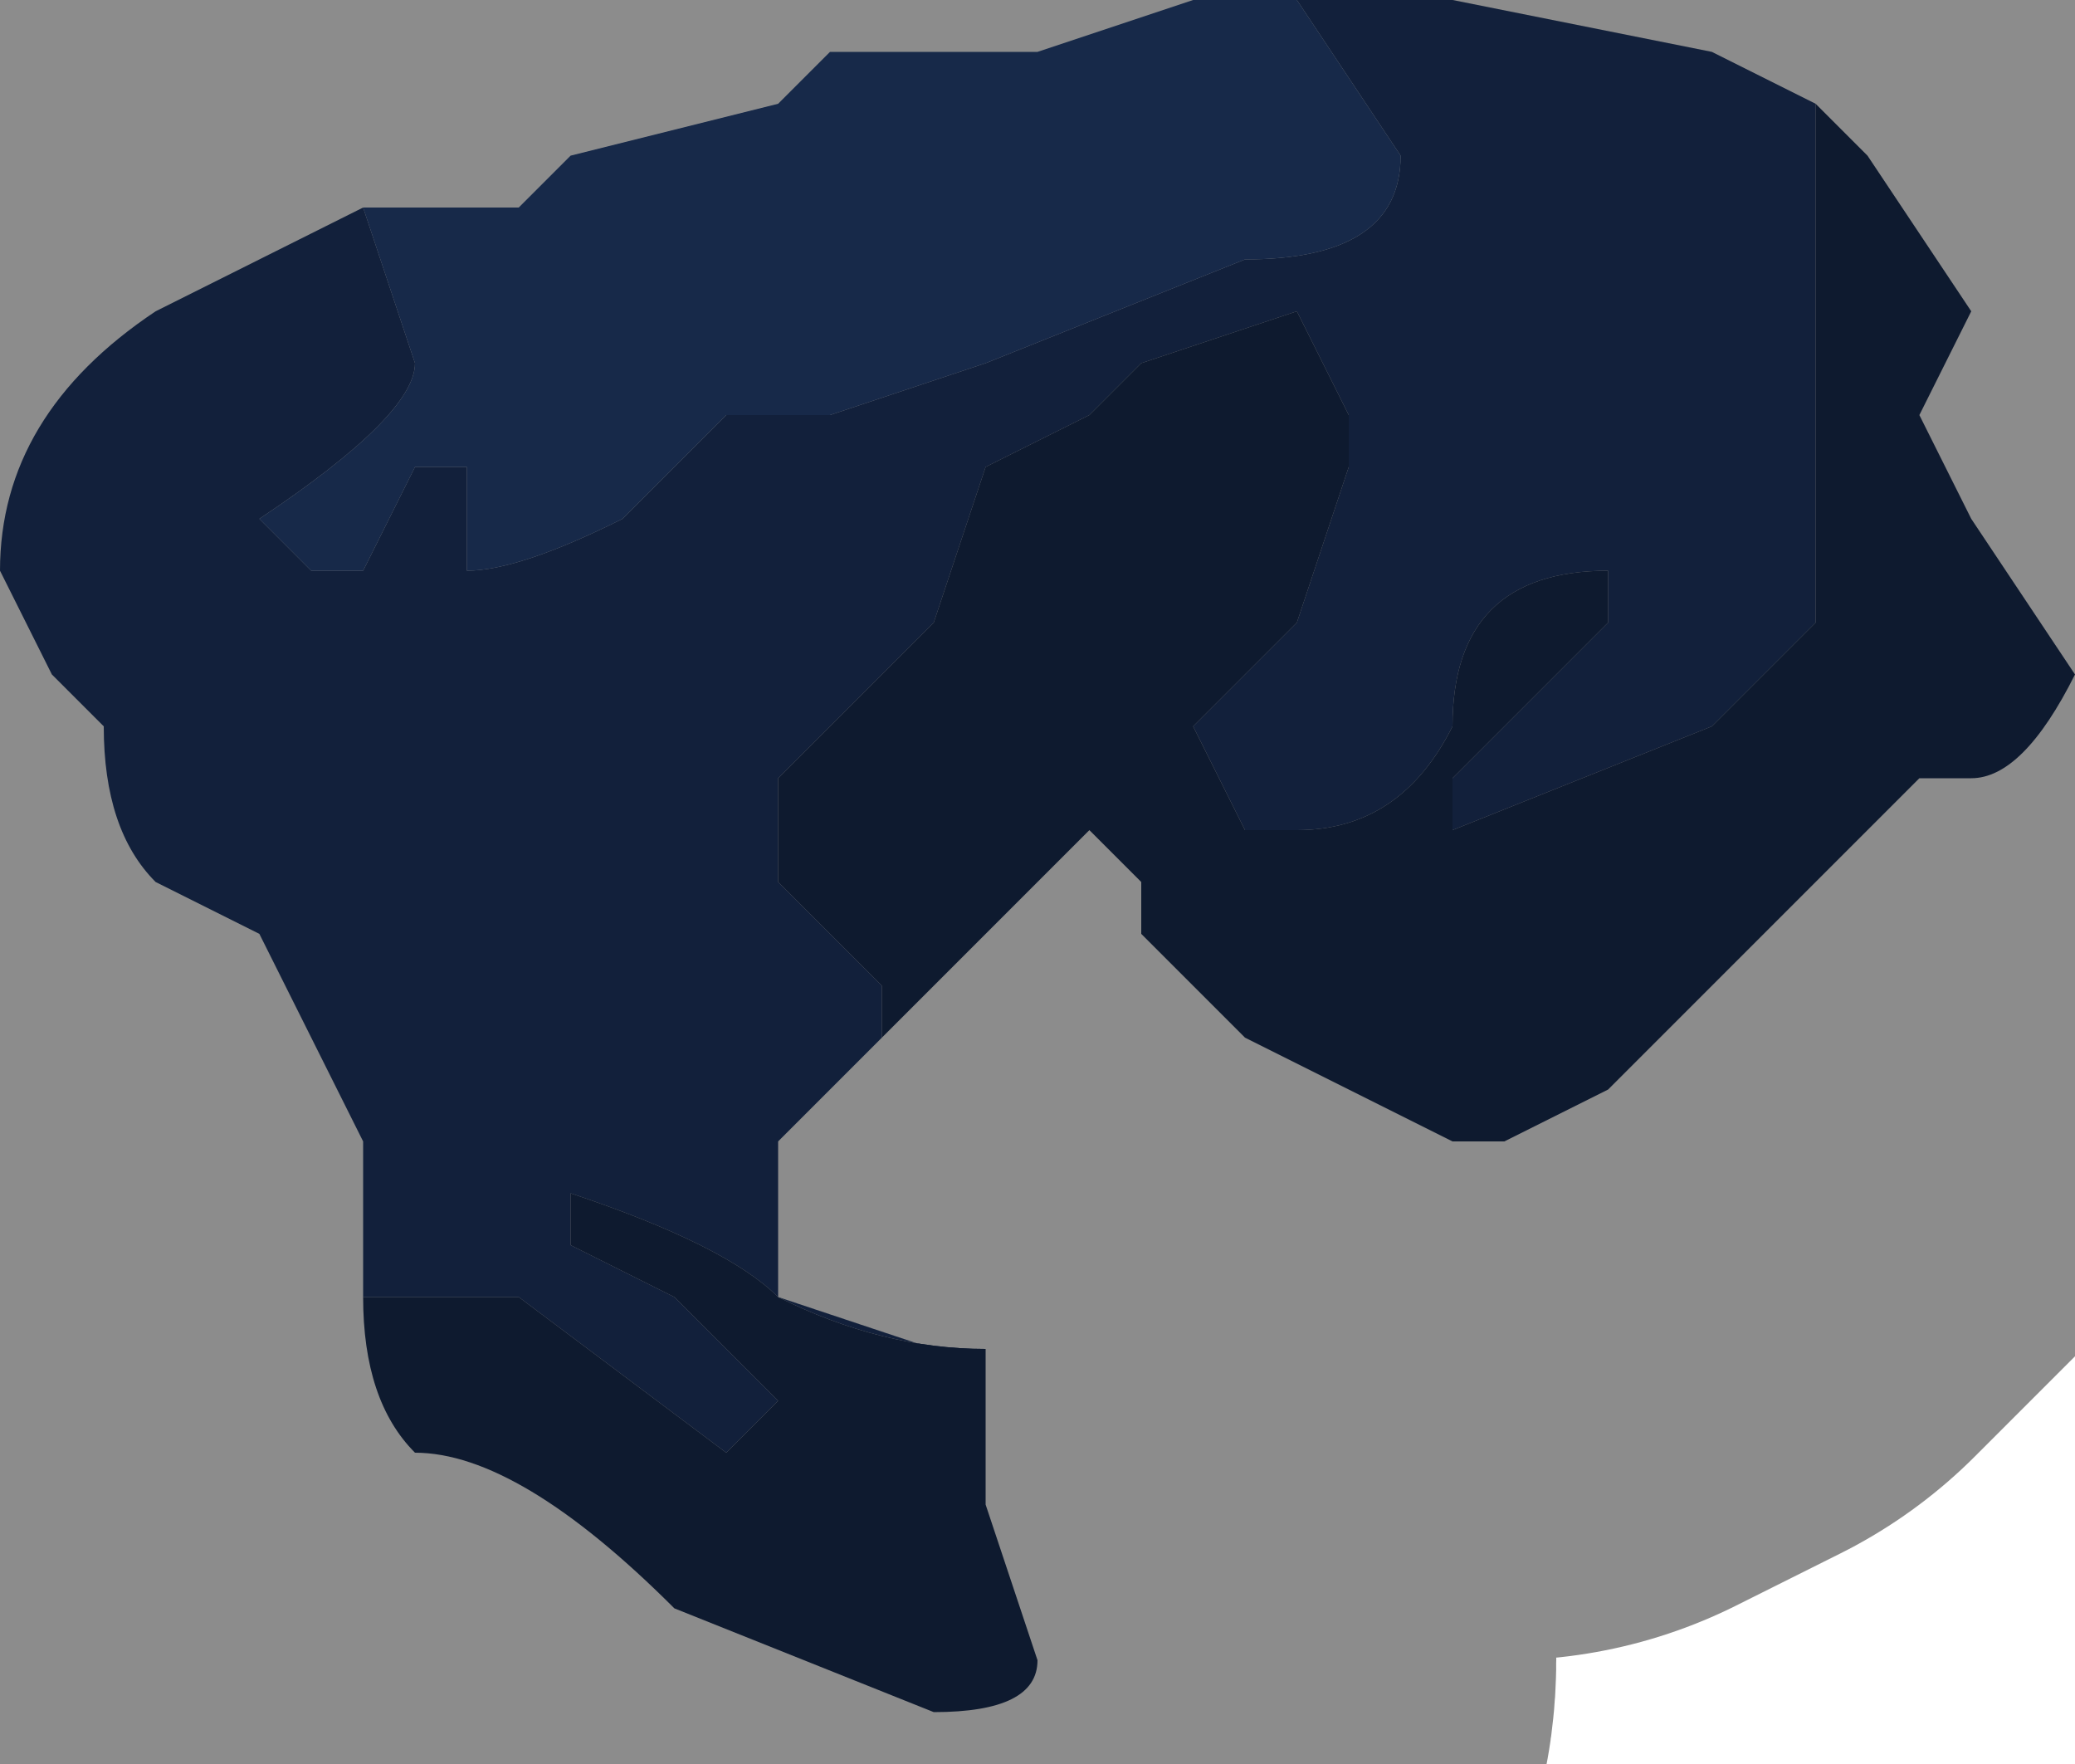 <?xml version="1.0" encoding="UTF-8" standalone="no"?>
<svg xmlns:xlink="http://www.w3.org/1999/xlink" height="1.7px" width="2.0px" xmlns="http://www.w3.org/2000/svg">
  <g transform="matrix(1.0, 0.0, 0.0, 1.0, 1.0, 0.85)">
    <path d="M-0.15 0.15 L-0.25 0.25 -0.25 0.3 -0.25 0.4 -0.1 0.45 Q-0.1 0.45 -0.05 0.45 -0.15 0.45 -0.25 0.4 -0.3 0.35 -0.45 0.3 L-0.45 0.35 -0.35 0.4 -0.25 0.5 -0.3 0.55 -0.5 0.4 -0.65 0.4 -0.65 0.25 -0.7 0.15 -0.75 0.05 -0.85 0.0 Q-0.9 -0.05 -0.9 -0.15 L-0.95 -0.2 -0.95 -0.2 -1.0 -0.3 Q-1.0 -0.45 -0.85 -0.55 L-0.65 -0.65 -0.65 -0.65 -0.6 -0.5 Q-0.6 -0.45 -0.75 -0.35 L-0.7 -0.3 -0.65 -0.3 -0.6 -0.4 -0.55 -0.4 -0.55 -0.35 -0.55 -0.3 Q-0.5 -0.3 -0.4 -0.35 L-0.35 -0.4 -0.3 -0.45 -0.2 -0.45 Q-0.05 -0.5 -0.05 -0.5 L-0.05 -0.5 0.2 -0.6 Q0.35 -0.6 0.35 -0.7 L0.25 -0.85 0.3 -0.85 0.4 -0.85 0.65 -0.8 0.75 -0.75 0.75 -0.45 0.75 -0.25 0.65 -0.15 0.4 -0.05 0.4 -0.1 0.45 -0.15 0.55 -0.25 0.55 -0.3 Q0.4 -0.3 0.4 -0.15 0.35 -0.05 0.25 -0.05 L0.2 -0.05 0.2 -0.05 0.15 -0.15 0.25 -0.25 0.3 -0.4 0.3 -0.45 0.25 -0.55 0.1 -0.5 0.05 -0.45 -0.05 -0.4 -0.1 -0.25 -0.25 -0.1 -0.25 0.0 -0.15 0.1 -0.15 0.15" fill="#213b6b" fill-rule="evenodd" stroke="none"/>
    <path d="M-0.65 -0.65 L-0.6 -0.65 -0.5 -0.65 -0.45 -0.7 -0.25 -0.75 -0.2 -0.8 0.0 -0.8 0.15 -0.85 0.25 -0.85 0.35 -0.7 Q0.35 -0.6 0.2 -0.6 L-0.05 -0.5 -0.05 -0.5 Q-0.05 -0.5 -0.2 -0.45 L-0.3 -0.45 -0.35 -0.4 -0.4 -0.35 Q-0.5 -0.3 -0.55 -0.3 L-0.55 -0.35 -0.55 -0.4 -0.6 -0.4 -0.65 -0.3 -0.7 -0.3 -0.75 -0.35 Q-0.6 -0.45 -0.6 -0.5 L-0.65 -0.65" fill="#294a85" fill-rule="evenodd" stroke="none"/>
    <path d="M0.75 -0.75 L0.8 -0.7 0.9 -0.55 0.85 -0.45 0.9 -0.35 1.0 -0.2 Q0.95 -0.1 0.9 -0.1 L0.85 -0.1 0.75 0.0 0.7 0.05 0.55 0.2 0.45 0.25 0.4 0.25 0.2 0.15 0.1 0.05 0.1 0.0 0.05 -0.05 0.0 0.0 -0.05 0.05 -0.15 0.15 -0.15 0.1 -0.25 0.0 -0.25 -0.1 -0.1 -0.25 -0.05 -0.4 0.05 -0.45 0.1 -0.5 0.25 -0.55 0.3 -0.45 0.3 -0.4 0.25 -0.25 0.15 -0.15 0.2 -0.05 0.2 -0.05 0.25 -0.05 Q0.35 -0.05 0.4 -0.15 0.4 -0.3 0.55 -0.3 L0.55 -0.25 0.45 -0.15 0.4 -0.1 0.4 -0.05 0.65 -0.15 0.75 -0.25 0.75 -0.45 0.75 -0.75 M-0.05 0.45 L-0.05 0.6 0.0 0.75 Q0.0 0.8 -0.1 0.8 L-0.35 0.7 Q-0.5 0.55 -0.6 0.55 -0.65 0.5 -0.65 0.4 L-0.65 0.4 -0.5 0.4 -0.3 0.55 -0.25 0.5 -0.35 0.4 -0.45 0.35 -0.45 0.3 Q-0.3 0.35 -0.25 0.4 -0.15 0.45 -0.05 0.45" fill="#1a2f56" fill-rule="evenodd" stroke="none"/>
    <path d="M0.75 -0.75 L0.8 -0.7 0.9 -0.55 0.85 -0.45 0.9 -0.35 1.0 -0.2 Q0.95 -0.1 0.9 -0.1 L0.85 -0.1 0.75 0.0 0.7 0.05 0.55 0.2 0.45 0.25 0.4 0.25 0.2 0.15 0.1 0.05 0.1 0.0 0.05 -0.05 0.0 0.0 -0.05 0.05 -0.15 0.15 -0.25 0.25 -0.25 0.3 -0.25 0.4 -0.1 0.45 Q-0.1 0.45 -0.05 0.45 L-0.05 0.6 0.0 0.75 Q0.0 0.8 -0.1 0.8 L-0.35 0.7 Q-0.5 0.55 -0.6 0.55 -0.65 0.5 -0.65 0.4 L-0.65 0.4 -0.65 0.25 -0.7 0.15 -0.75 0.05 -0.85 0.0 Q-0.9 -0.05 -0.9 -0.15 L-0.95 -0.2 M-0.6 -0.65 L-0.5 -0.65 -0.45 -0.7 -0.25 -0.75 -0.2 -0.8 0.0 -0.8 0.15 -0.85 M0.3 -0.85 L0.4 -0.85 0.65 -0.8 0.75 -0.75" fill="none" stroke="#000000" stroke-linecap="round" stroke-linejoin="round" stroke-opacity="0.451" stroke-width="1.0"/>
  </g>
</svg>
